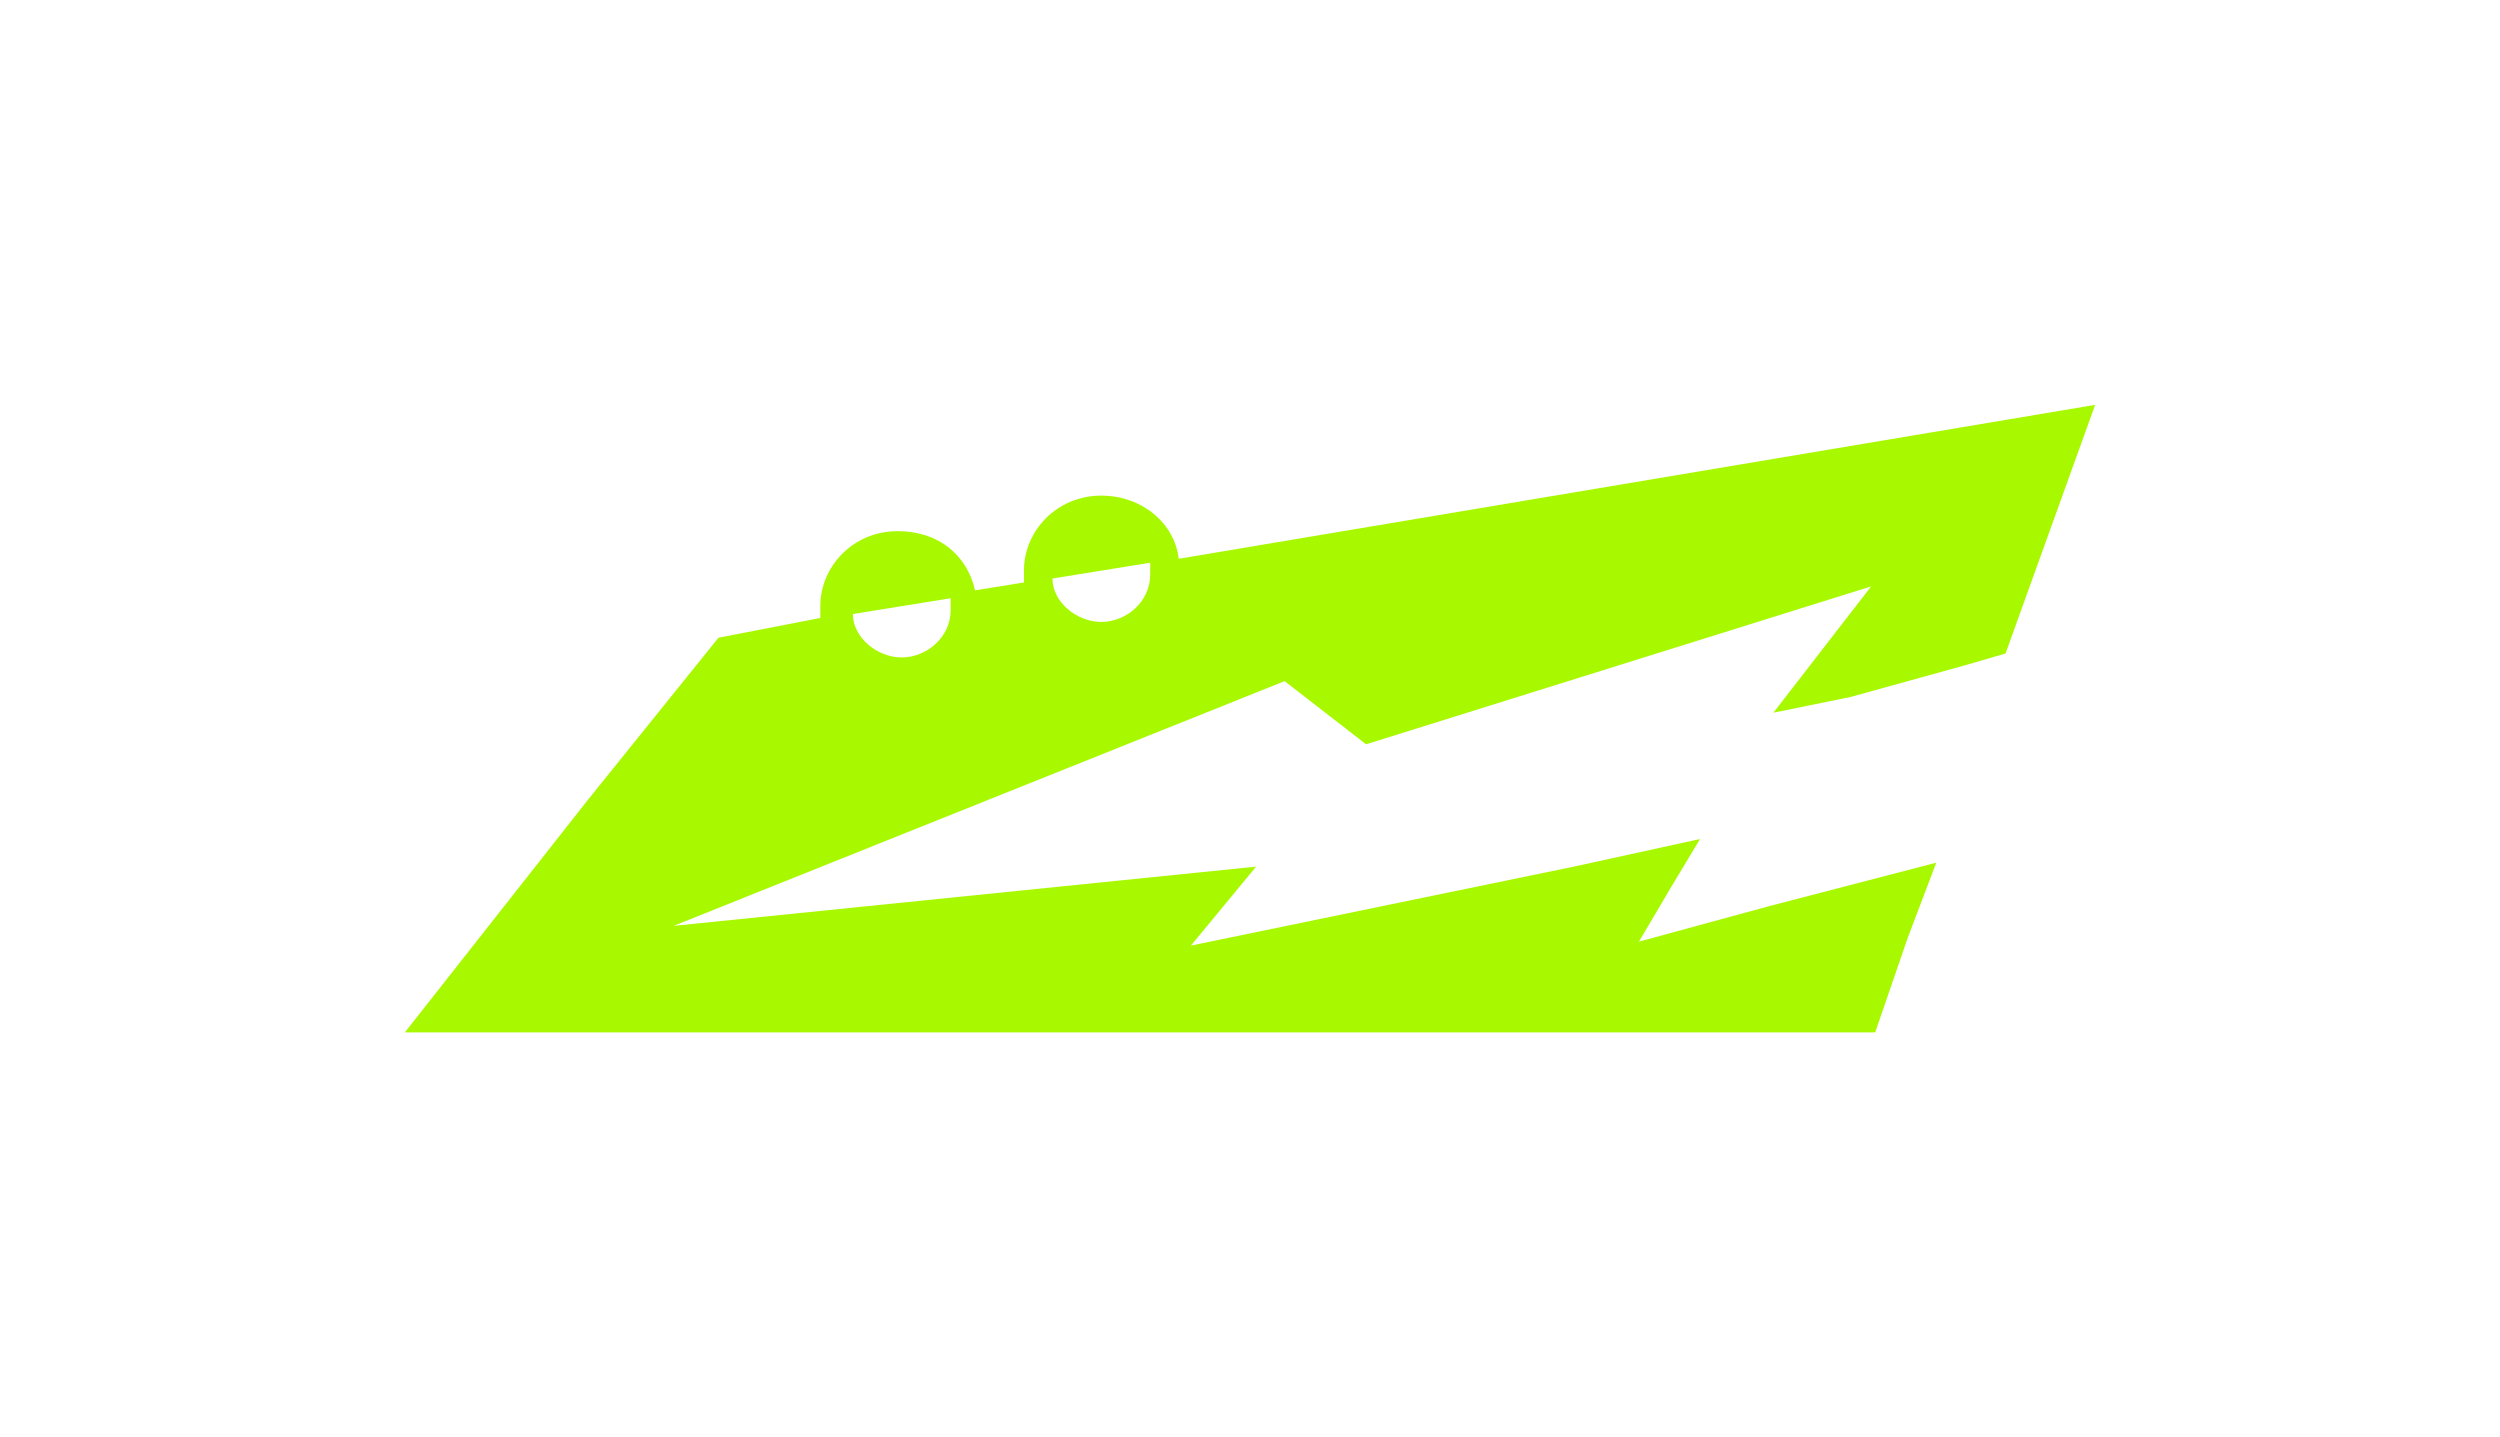 <svg width="247" height="142" fill="none" xmlns="http://www.w3.org/2000/svg"><g filter="url(#filter0_d_264_53387)"><path fill-rule="evenodd" clip-rule="evenodd" d="M108.812 48.968c4.024 0 7.243 2.73 7.646 6.24L207 40l-8.853 24.566-4.024 1.17-11.268 3.12-7.645 1.56 9.657-12.479-49.898 15.598-8.049-6.24-60.361 24.177 57.545-5.85-6.439 7.8 37.827-7.8 12.474-2.729-2.817 4.68-3.219 5.459 12.877-3.51 16.499-4.29-2.817 7.41L185.27 102H40l18.108-23.006 12.878-15.988 10.06-1.95v-1.17c0-3.899 3.22-7.408 7.646-7.408 4.024 0 6.84 2.34 7.645 5.849l4.829-.78v-1.17c0-3.899 3.22-7.409 7.646-7.409zm4.829 7.8c0 2.729-2.414 4.678-4.829 4.678-2.414 0-4.829-1.95-4.829-4.289l9.658-1.56v1.17zm-19.718 3.509c0 2.73-2.415 4.679-4.829 4.679-2.414 0-4.829-1.95-4.829-4.29l9.658-1.56v1.17z" fill="#A8F900"/></g><defs><filter id="filter0_d_264_53387" x="-.001" y="-.001" width="247.001" height="142.001" filterUnits="userSpaceOnUse" color-interpolation-filters="sRGB"><feFlood flood-opacity="0" result="BackgroundImageFix"/><feColorMatrix in="SourceAlpha" values="0 0 0 0 0 0 0 0 0 0 0 0 0 0 0 0 0 0 127 0" result="hardAlpha"/><feOffset/><feGaussianBlur stdDeviation="20"/><feComposite in2="hardAlpha" operator="out"/><feColorMatrix values="0 0 0 0 0.647 0 0 0 0 0.98 0 0 0 0 0 0 0 0 0.6 0"/><feBlend in2="BackgroundImageFix" result="effect1_dropShadow_264_53387"/><feBlend in="SourceGraphic" in2="effect1_dropShadow_264_53387" result="shape"/></filter></defs></svg>